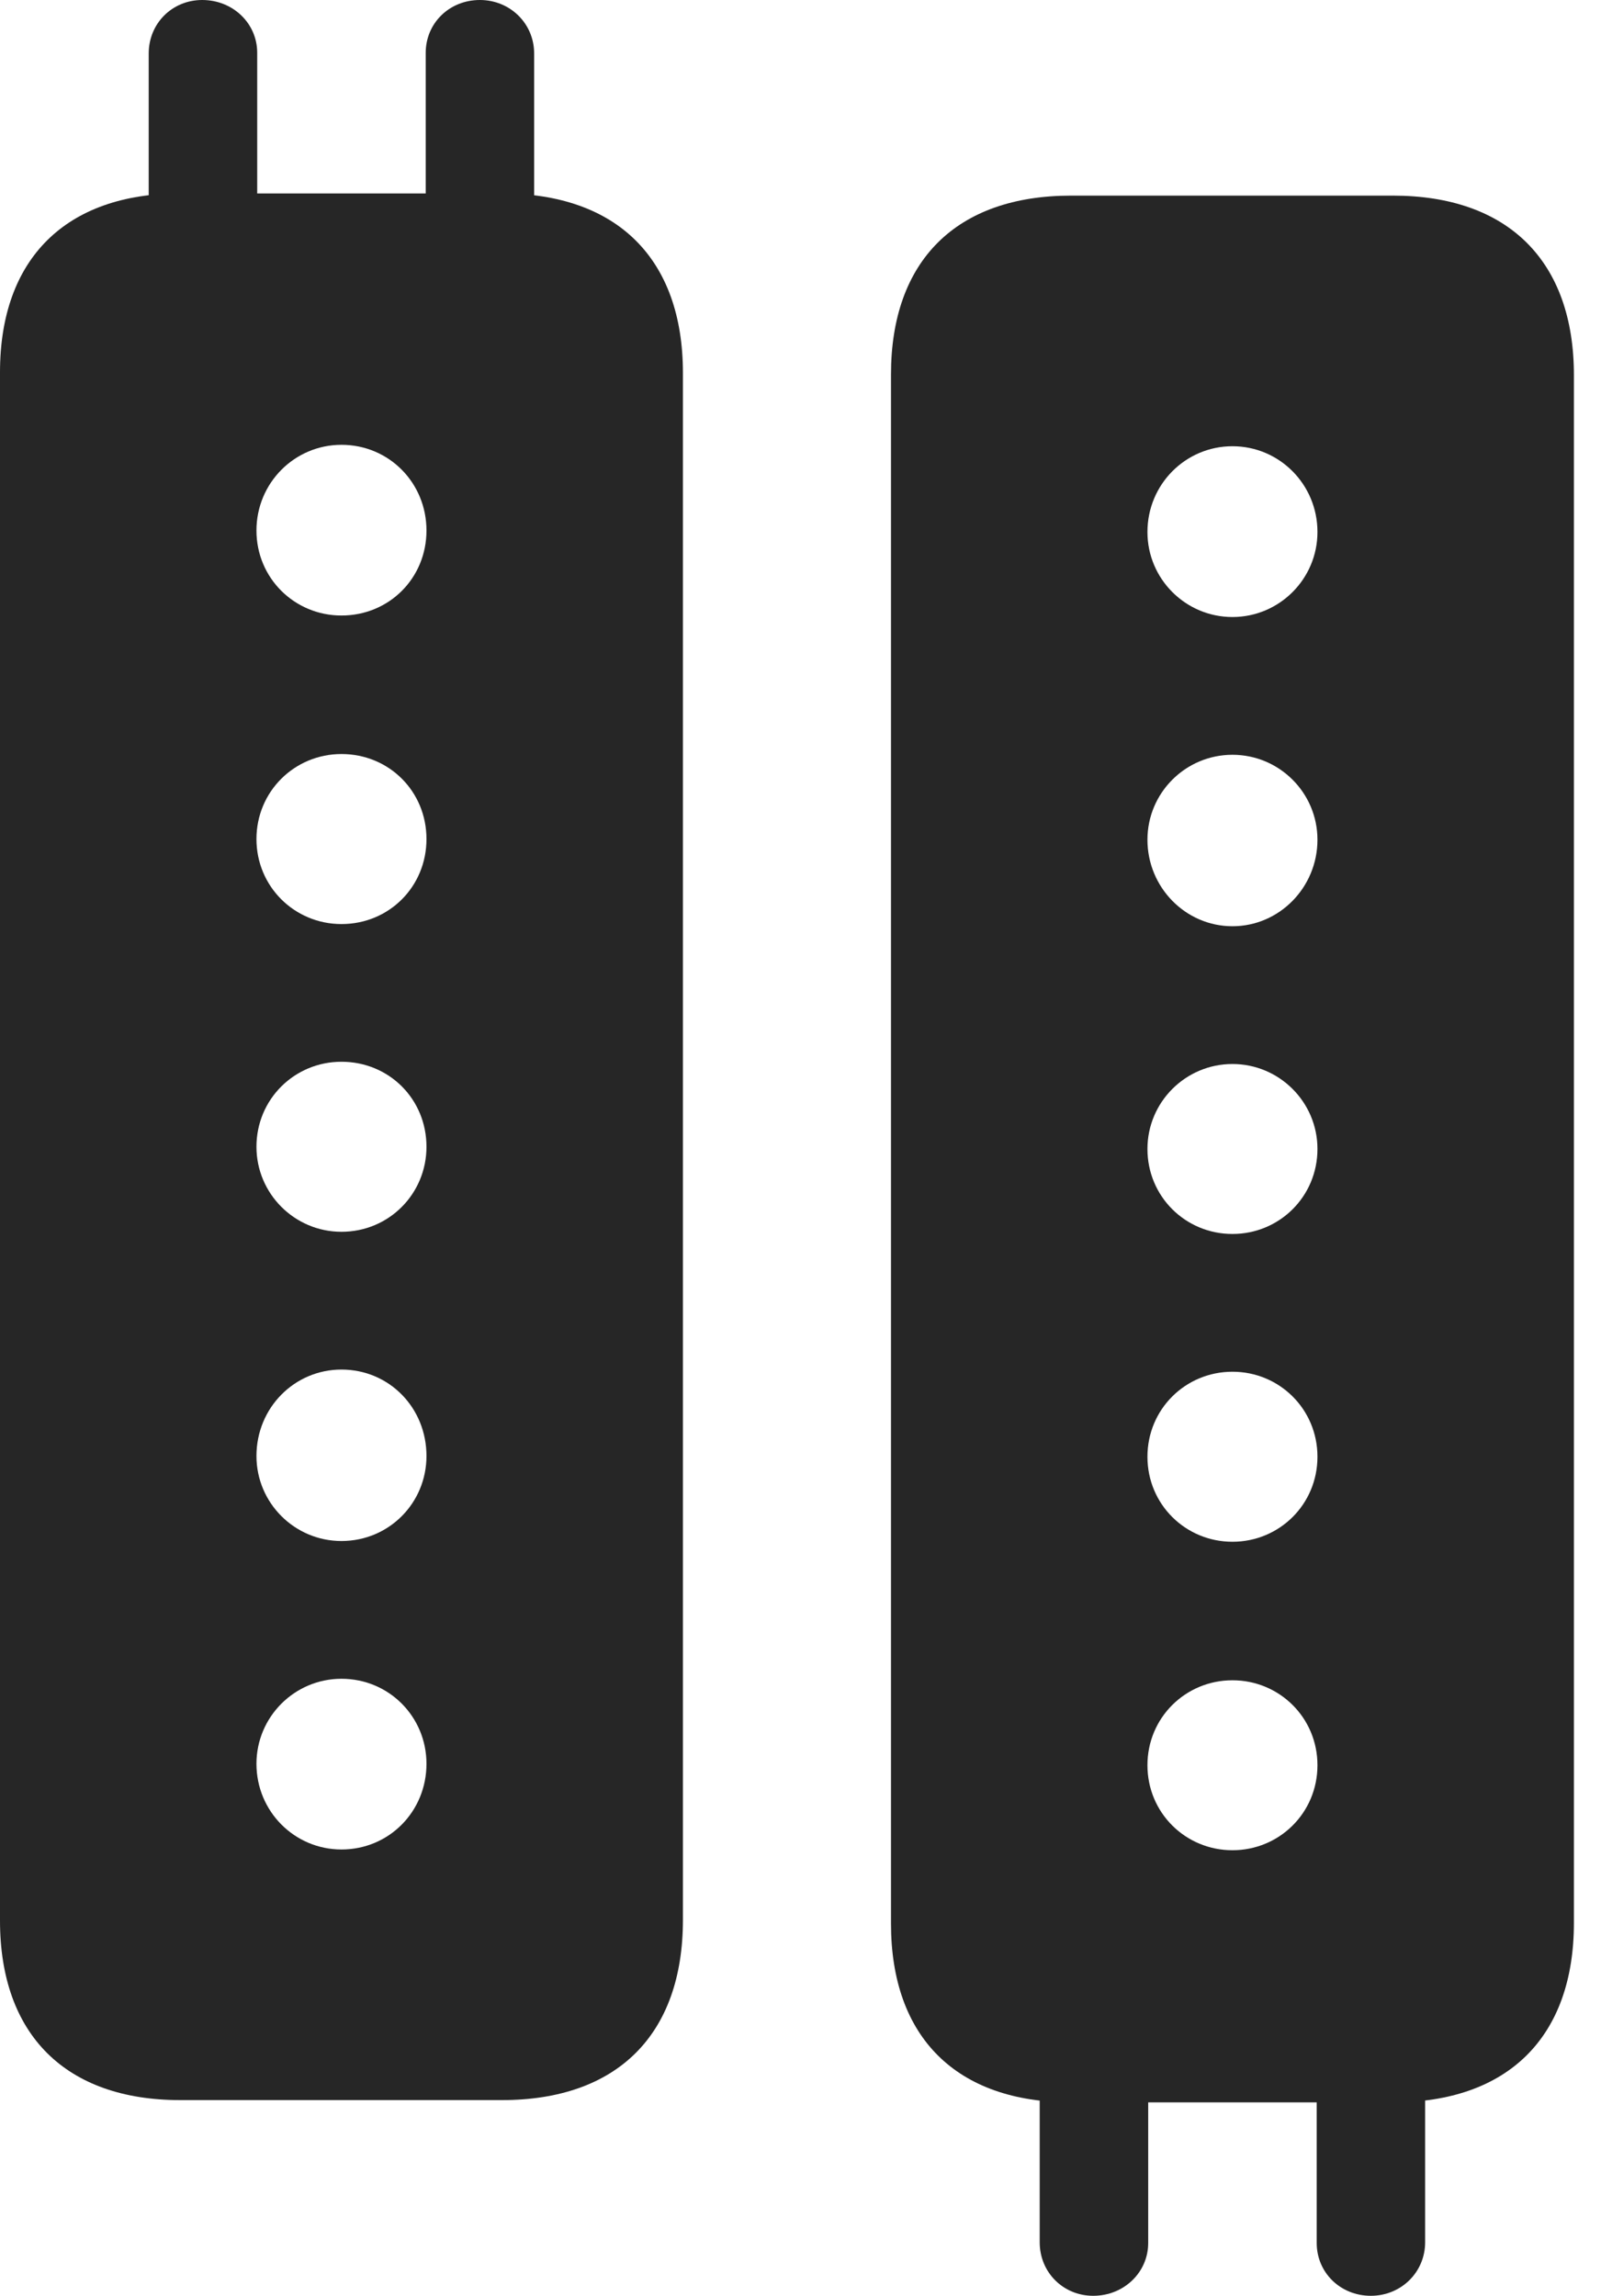 <?xml version="1.0" encoding="UTF-8"?>
<!--Generator: Apple Native CoreSVG 326-->
<!DOCTYPE svg
PUBLIC "-//W3C//DTD SVG 1.1//EN"
       "http://www.w3.org/Graphics/SVG/1.1/DTD/svg11.dtd">
<svg version="1.1" xmlns="http://www.w3.org/2000/svg" xmlns:xlink="http://www.w3.org/1999/xlink" viewBox="0 0 21.338 30.596">
 <g>
  <rect height="30.596" opacity="0" width="21.338" x="0" y="0"/>
  <path d="M11.875 25.635C11.875 27.148 12.744 28.018 14.277 28.018L18.564 28.018C20.098 28.018 20.977 27.148 20.977 25.625L20.977 5C20.977 3.477 20.098 2.607 18.564 2.607L14.277 2.607C12.744 2.607 11.875 3.477 11.875 4.99ZM13.857 27.217L13.857 29.883C13.857 30.283 14.17 30.596 14.57 30.596C14.98 30.596 15.303 30.283 15.303 29.893L15.303 27.217ZM17.549 27.217L17.549 29.893C17.549 30.283 17.861 30.596 18.271 30.596C18.672 30.596 18.994 30.283 18.994 29.883L18.994 27.217ZM16.426 8.223C15.801 8.223 15.293 7.715 15.293 7.09C15.293 6.455 15.801 5.947 16.426 5.947C17.051 5.947 17.559 6.455 17.559 7.09C17.559 7.715 17.051 8.223 16.426 8.223ZM16.426 12.344C15.801 12.344 15.293 11.826 15.293 11.191C15.293 10.566 15.801 10.059 16.426 10.059C17.051 10.059 17.559 10.566 17.559 11.191C17.559 11.826 17.051 12.344 16.426 12.344ZM16.426 16.445C15.801 16.445 15.293 15.947 15.293 15.312C15.293 14.688 15.801 14.18 16.426 14.18C17.051 14.18 17.559 14.688 17.559 15.312C17.559 15.947 17.051 16.445 16.426 16.445ZM16.426 20.547C15.801 20.547 15.293 20.049 15.293 19.414C15.293 18.779 15.801 18.281 16.426 18.281C17.051 18.281 17.559 18.779 17.559 19.414C17.559 20.049 17.051 20.547 16.426 20.547ZM16.426 24.658C15.801 24.658 15.293 24.16 15.293 23.525C15.293 22.891 15.801 22.393 16.426 22.393C17.051 22.393 17.559 22.891 17.559 23.525C17.559 24.16 17.051 24.658 16.426 24.658Z" fill="black" fill-opacity="0.85"/>
  <path d="M0 25.596C0 27.119 0.879 27.988 2.402 27.988L6.689 27.988C8.223 27.988 9.102 27.119 9.102 25.586L9.102 4.971C9.102 3.447 8.223 2.578 6.689 2.578L2.402 2.578C0.879 2.578 0 3.447 0 4.961ZM1.982 3.379L3.428 3.379L3.428 0.703C3.428 0.312 3.105 0 2.695 0C2.295 0 1.982 0.312 1.982 0.713ZM5.674 3.379L7.119 3.379L7.119 0.713C7.119 0.312 6.797 0 6.396 0C5.986 0 5.674 0.312 5.674 0.703ZM4.551 8.203C3.926 8.203 3.418 7.705 3.418 7.07C3.418 6.436 3.926 5.928 4.551 5.928C5.186 5.928 5.684 6.436 5.684 7.07C5.684 7.705 5.186 8.203 4.551 8.203ZM4.551 12.315C3.926 12.315 3.418 11.816 3.418 11.182C3.418 10.547 3.926 10.049 4.551 10.049C5.186 10.049 5.684 10.547 5.684 11.182C5.684 11.816 5.186 12.315 4.551 12.315ZM4.551 16.416C3.926 16.416 3.418 15.908 3.418 15.283C3.418 14.648 3.926 14.15 4.551 14.15C5.186 14.15 5.684 14.648 5.684 15.283C5.684 15.908 5.186 16.416 4.551 16.416ZM4.551 20.537C3.926 20.537 3.418 20.029 3.418 19.404C3.418 18.76 3.926 18.252 4.551 18.252C5.186 18.252 5.684 18.76 5.684 19.404C5.684 20.029 5.186 20.537 4.551 20.537ZM4.551 24.648C3.926 24.648 3.418 24.141 3.418 23.506C3.418 22.881 3.926 22.373 4.551 22.373C5.186 22.373 5.684 22.881 5.684 23.506C5.684 24.141 5.186 24.648 4.551 24.648Z" fill="black" fill-opacity="0.85"/>
 </g>
</svg>
